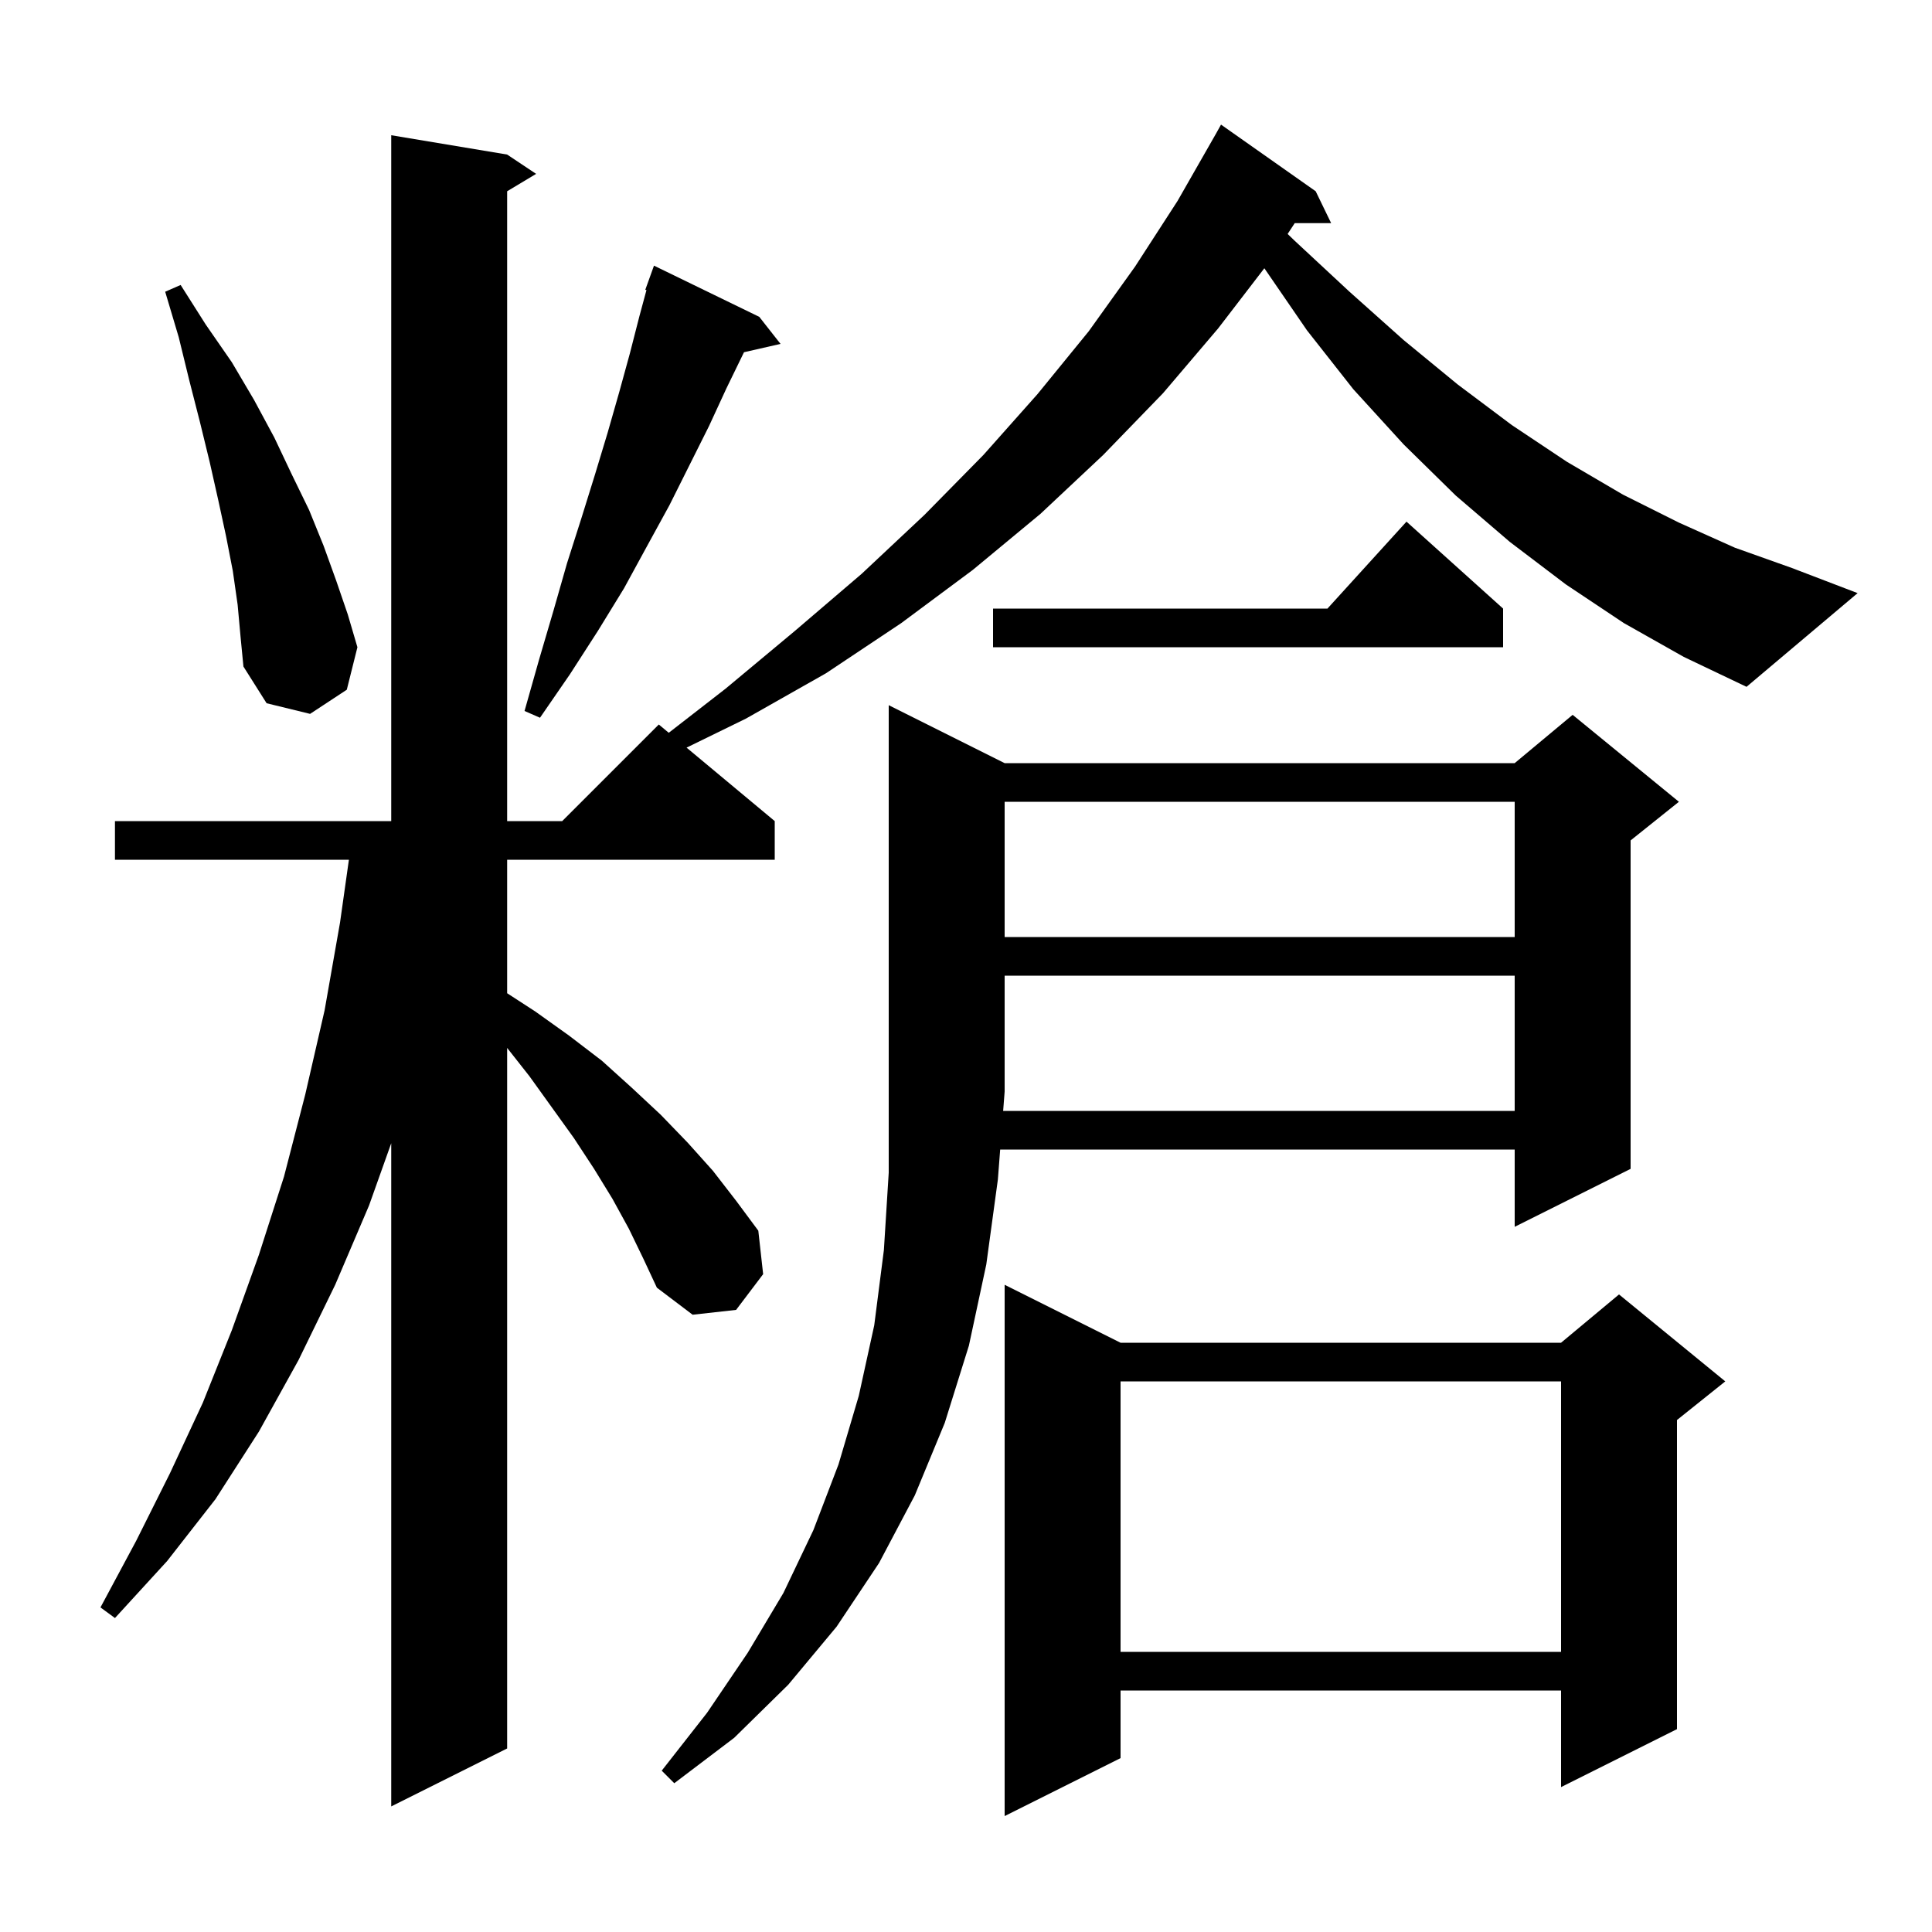 <svg xmlns="http://www.w3.org/2000/svg" xmlns:xlink="http://www.w3.org/1999/xlink" version="1.1" baseProfile="full" viewBox="0 0 200 200" width="200" height="200">
<g fill="black">
<path d="M 116.0 139.0 L 161.6 139.0 L 167.6 134.0 L 178.6 143.0 L 173.6 147.0 L 173.6 179.0 L 161.6 185.0 L 161.6 175.0 L 116.0 175.0 L 116.0 182.0 L 104.0 188.0 L 104.0 133.0 Z M 168.1 64.5 L 162.1 60.5 L 156.3 56.1 L 150.7 51.3 L 145.3 46.0 L 140.1 40.3 L 135.3 34.2 L 130.885 27.77 L 126.1 34.0 L 120.4 40.7 L 114.2 47.1 L 107.7 53.2 L 100.7 59.0 L 93.3 64.5 L 85.5 69.7 L 77.2 74.4 L 71.073 77.394 L 80.2 85.0 L 80.2 89.0 L 52.5 89.0 L 52.5 102.819 L 55.4 104.7 L 58.9 107.2 L 62.3 109.8 L 65.4 112.6 L 68.4 115.4 L 71.2 118.3 L 73.8 121.2 L 76.2 124.3 L 78.5 127.4 L 79.0 131.9 L 76.2 135.6 L 71.7 136.1 L 68.0 133.3 L 66.6 130.3 L 65.1 127.2 L 63.4 124.1 L 61.5 121.0 L 59.4 117.8 L 54.8 111.4 L 52.5 108.481 L 52.5 181.0 L 40.5 187.0 L 40.5 118.345 L 38.2 124.8 L 34.7 133.0 L 30.9 140.8 L 26.8 148.2 L 22.3 155.2 L 17.3 161.6 L 11.9 167.5 L 10.4 166.4 L 14.1 159.5 L 17.6 152.5 L 21.0 145.2 L 24.0 137.7 L 26.8 129.9 L 29.4 121.8 L 31.6 113.3 L 33.6 104.6 L 35.2 95.5 L 36.118 89.0 L 11.9 89.0 L 11.9 85.0 L 40.5 85.0 L 40.5 14.0 L 52.5 16.0 L 55.5 18.0 L 52.5 19.8 L 52.5 85.0 L 58.2 85.0 L 68.2 75.0 L 69.229 75.858 L 75.1 71.3 L 82.3 65.3 L 89.2 59.4 L 95.7 53.3 L 101.8 47.1 L 107.4 40.8 L 112.7 34.3 L 117.5 27.6 L 121.9 20.8 L 125.9 13.8 L 126.4 12.9 L 136.2 19.8 L 137.8 23.1 L 134.03 23.1 L 133.295 24.219 L 134.0 24.9 L 139.7 30.2 L 145.3 35.2 L 150.9 39.8 L 156.5 44.0 L 162.2 47.8 L 168.0 51.2 L 173.8 54.1 L 179.6 56.7 L 185.5 58.8 L 192.3 61.4 L 180.8 71.1 L 174.3 68.0 Z M 156.8 115.0 L 156.8 101.0 L 104.0 101.0 L 104.0 113.0 L 103.846 115.0 Z M 116.0 143.0 L 116.0 171.0 L 161.6 171.0 L 161.6 143.0 Z M 104.0 83.0 L 104.0 97.0 L 156.8 97.0 L 156.8 83.0 Z M 78.6 32.8 L 80.8 35.6 L 77.016 36.463 L 77.0 36.5 L 75.2 40.2 L 73.4 44.1 L 69.3 52.3 L 67.0 56.5 L 64.6 60.9 L 61.9 65.3 L 59.0 69.8 L 55.9 74.3 L 54.3 73.6 L 55.8 68.3 L 57.3 63.2 L 58.7 58.3 L 60.2 53.6 L 61.6 49.1 L 62.9 44.8 L 64.1 40.6 L 65.2 36.6 L 66.2 32.7 L 66.922 30.029 L 66.8 30.0 L 67.7 27.5 Z M 24.6 62.6 L 24.1 59.1 L 23.4 55.5 L 22.6 51.8 L 21.7 47.8 L 20.7 43.7 L 19.6 39.4 L 18.5 34.9 L 17.1 30.2 L 18.7 29.5 L 21.3 33.6 L 24.0 37.5 L 26.3 41.4 L 28.4 45.3 L 30.2 49.1 L 32.0 52.8 L 33.5 56.5 L 34.8 60.1 L 36.0 63.6 L 37.0 67.0 L 35.9 71.4 L 32.1 73.9 L 27.6 72.8 L 25.2 69.0 L 24.9 65.9 Z M 155.6 63.0 L 155.6 67.0 L 102.8 67.0 L 102.8 63.0 L 137.418 63.0 L 145.6 54.0 Z M 104.0 79.0 L 156.8 79.0 L 162.8 74.0 L 173.8 83.0 L 168.8 87.0 L 168.8 121.0 L 156.8 127.0 L 156.8 119.0 L 103.538 119.0 L 103.3 122.1 L 102.1 130.9 L 100.3 139.3 L 97.8 147.3 L 94.7 154.8 L 91.0 161.8 L 86.6 168.4 L 81.6 174.4 L 76.0 179.9 L 69.8 184.6 L 68.5 183.3 L 73.2 177.3 L 77.4 171.1 L 81.1 164.9 L 84.2 158.4 L 86.8 151.6 L 88.9 144.5 L 90.5 137.2 L 91.5 129.4 L 92.0 121.4 L 92.0 73.0 Z " />
</g>
</svg>
